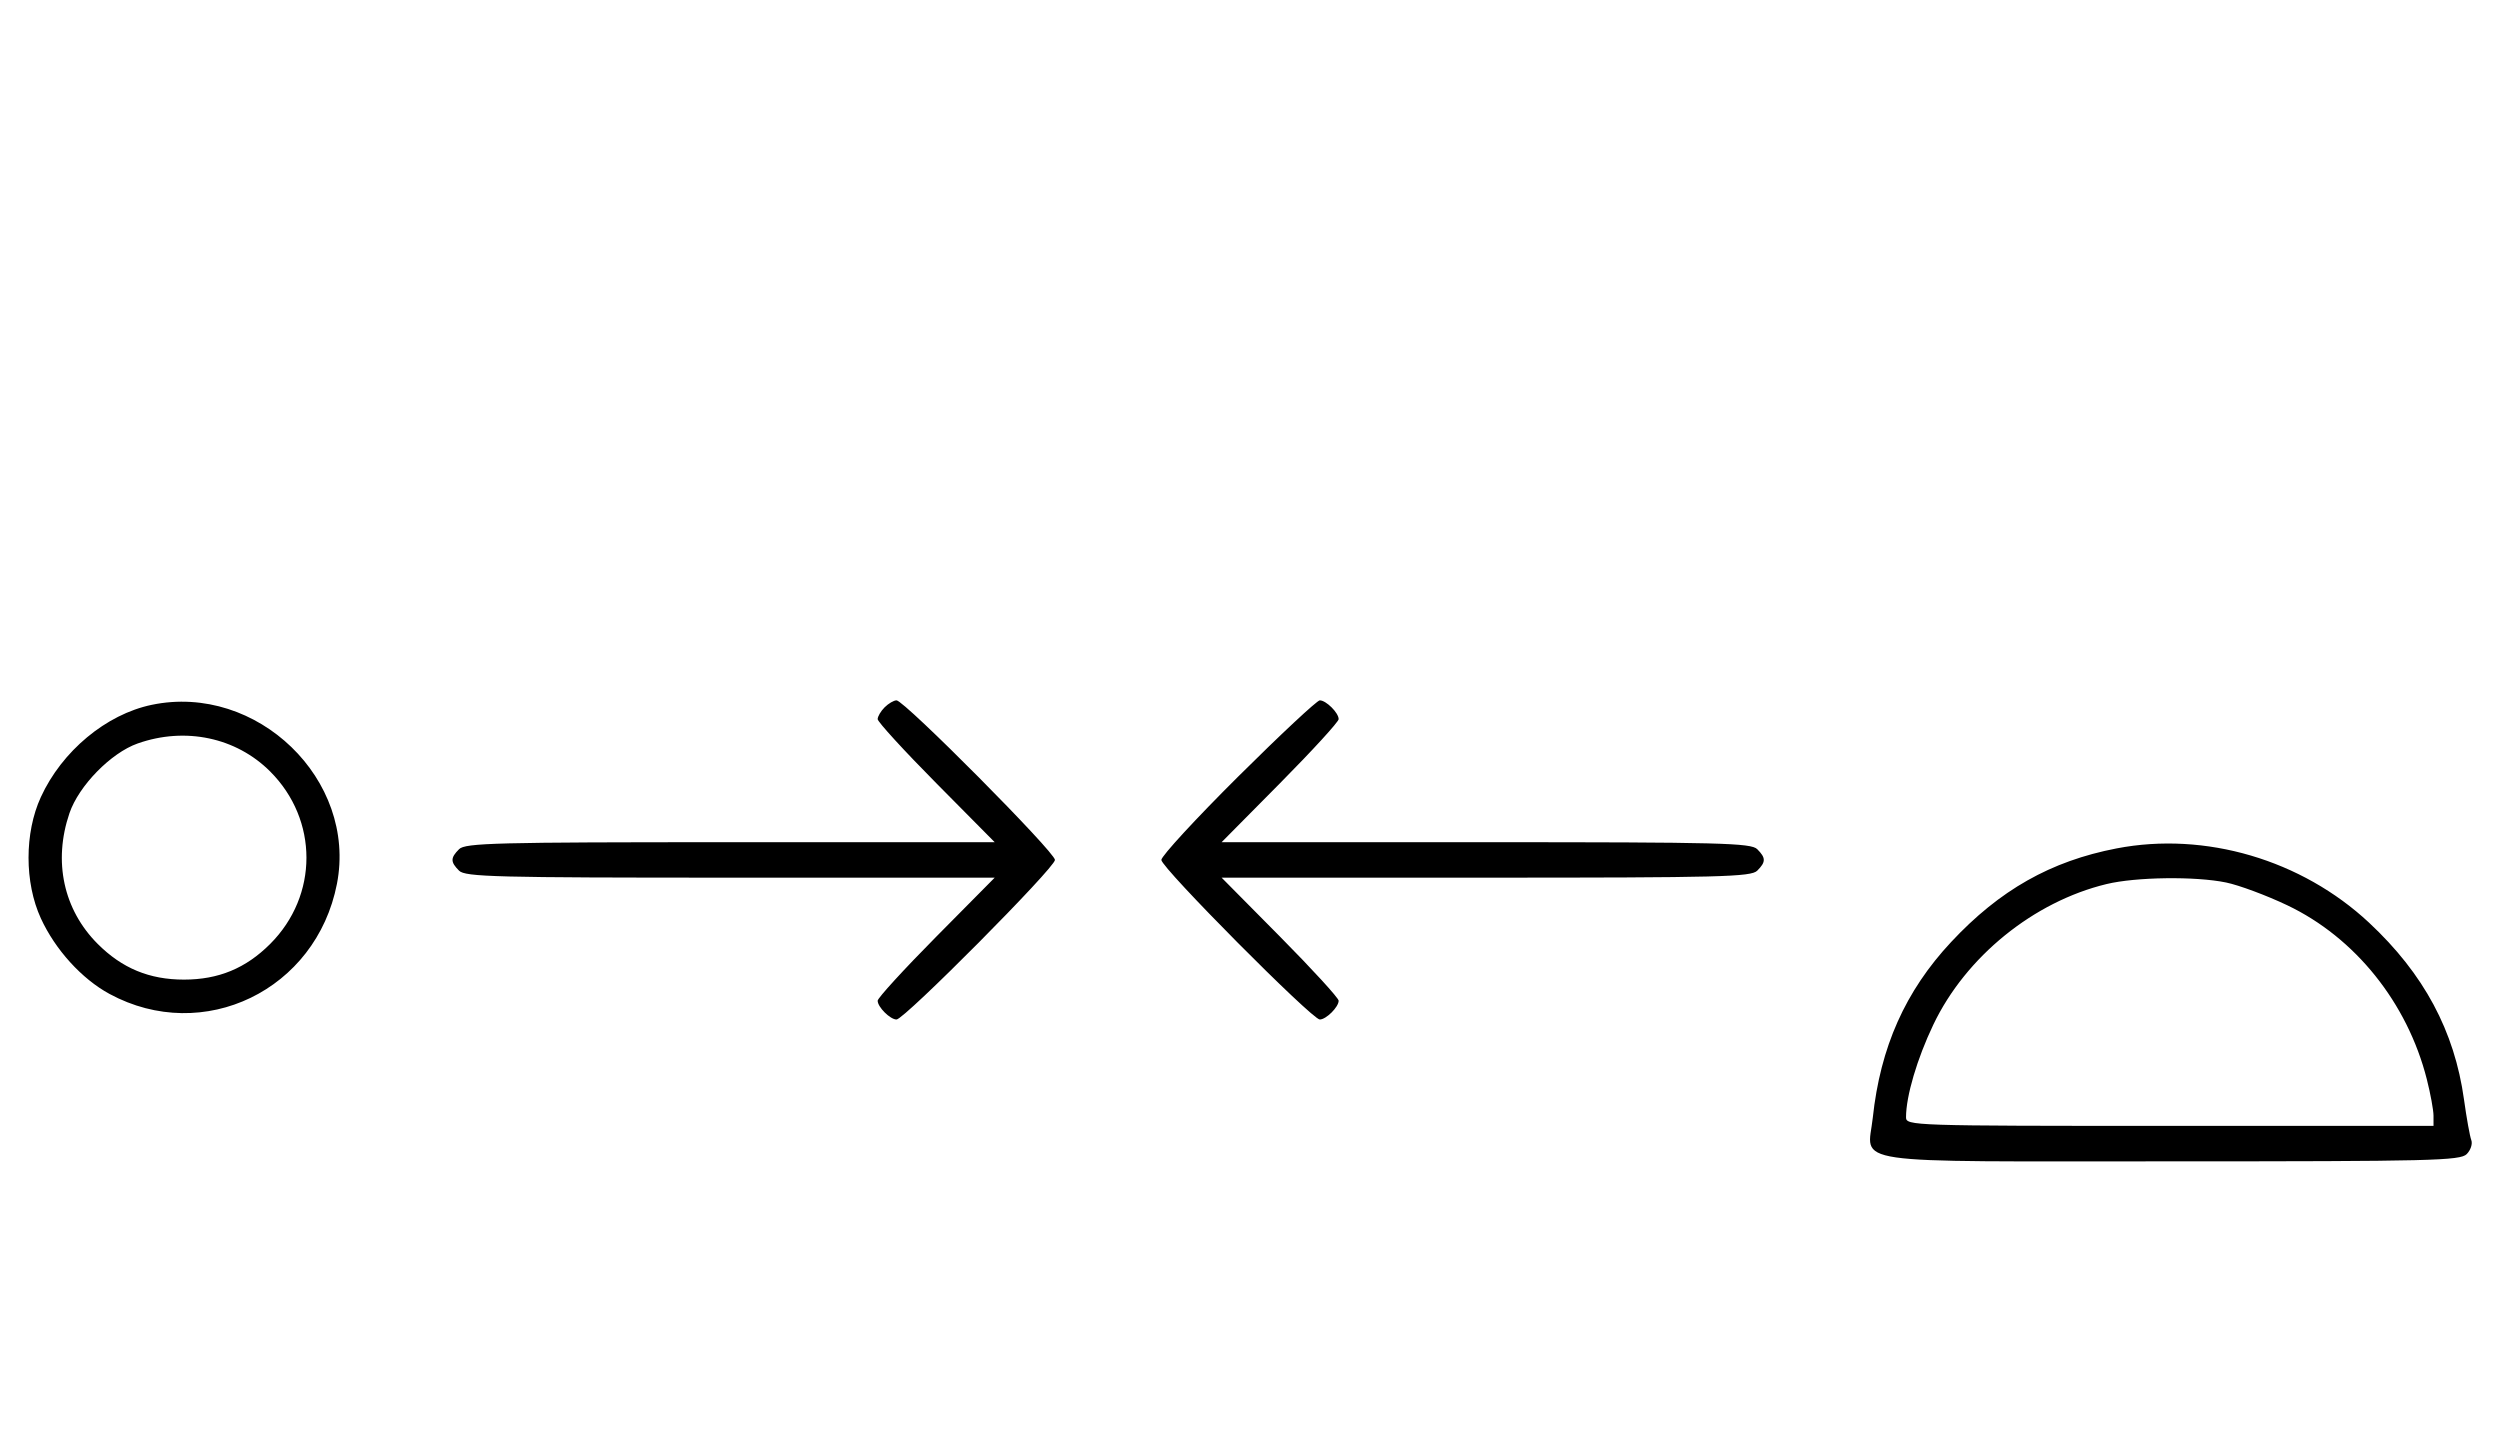 <svg xmlns="http://www.w3.org/2000/svg" width="564" height="324" viewBox="0 0 564 324" version="1.1">
	<path d="M 34.223 159.012 C 23.933 161.160, 13.981 169.443, 9.216 179.825 C 5.512 187.894, 5.512 199.106, 9.216 207.175 C 12.462 214.246, 18.459 220.848, 24.712 224.232 C 45.892 235.696, 71.341 223.376, 76.013 199.396 C 80.589 175.912, 57.969 154.054, 34.223 159.012 M 199.571 159.571 C 198.707 160.436, 198 161.636, 198 162.239 C 198 162.841, 203.941 169.334, 211.202 176.667 L 224.405 190 164.774 190 C 111.897 190, 104.965 190.178, 103.571 191.571 C 101.598 193.545, 101.598 194.455, 103.571 196.429 C 104.965 197.822, 111.897 198, 164.774 198 L 224.405 198 211.202 211.333 C 203.941 218.666, 198 225.159, 198 225.761 C 198 227.187, 200.825 230, 202.257 230 C 204.006 230, 238 195.761, 238 194 C 238 192.239, 204.006 158, 202.257 158 C 201.644 158, 200.436 158.707, 199.571 159.571 M 279.315 175.213 C 269.792 184.680, 262 193.134, 262 194 C 262 195.761, 295.994 230, 297.743 230 C 299.175 230, 302 227.187, 302 225.761 C 302 225.159, 296.059 218.666, 288.798 211.333 L 275.595 198 335.226 198 C 388.103 198, 395.035 197.822, 396.429 196.429 C 398.402 194.455, 398.402 193.545, 396.429 191.571 C 395.035 190.178, 388.103 190, 335.226 190 L 275.595 190 288.798 176.667 C 296.059 169.334, 302 162.841, 302 162.239 C 302 160.813, 299.175 158, 297.743 158 C 297.131 158, 288.838 165.746, 279.315 175.213 M 31.054 167.728 C 25.018 169.859, 17.781 177.260, 15.667 183.463 C 11.964 194.333, 14.320 205.225, 22.048 212.952 C 27.548 218.453, 33.705 221, 41.500 221 C 49.295 221, 55.452 218.453, 60.952 212.952 C 71.862 202.043, 71.862 184.957, 60.952 174.048 C 53.269 166.364, 41.789 163.938, 31.054 167.728 M 477.500 191.401 C 462.645 194.266, 451.144 200.774, 440.168 212.528 C 429.839 223.588, 424.206 236.225, 422.499 252.168 C 421.348 262.913, 415.082 262, 490 262 C 548.599 262, 555.014 261.843, 556.486 260.371 C 557.382 259.475, 557.849 258.049, 557.524 257.202 C 557.199 256.354, 556.460 252.250, 555.883 248.081 C 553.738 232.586, 546.829 219.707, 534.472 208.168 C 519.247 193.949, 497.491 187.546, 477.500 191.401 M 475.217 199.449 C 458.756 203.435, 443.478 215.839, 436.165 231.154 C 432.488 238.855, 430 247.288, 430 252.049 C 430 253.962, 431.167 254, 489.500 254 L 549 254 549 251.710 C 549 250.451, 548.318 246.738, 547.485 243.460 C 543.100 226.208, 531.303 211.508, 516 204.225 C 511.325 202, 505.115 199.690, 502.201 199.090 C 495.260 197.662, 481.861 197.841, 475.217 199.449 " stroke="none" fill="black" fill-rule="evenodd"/>
</svg>